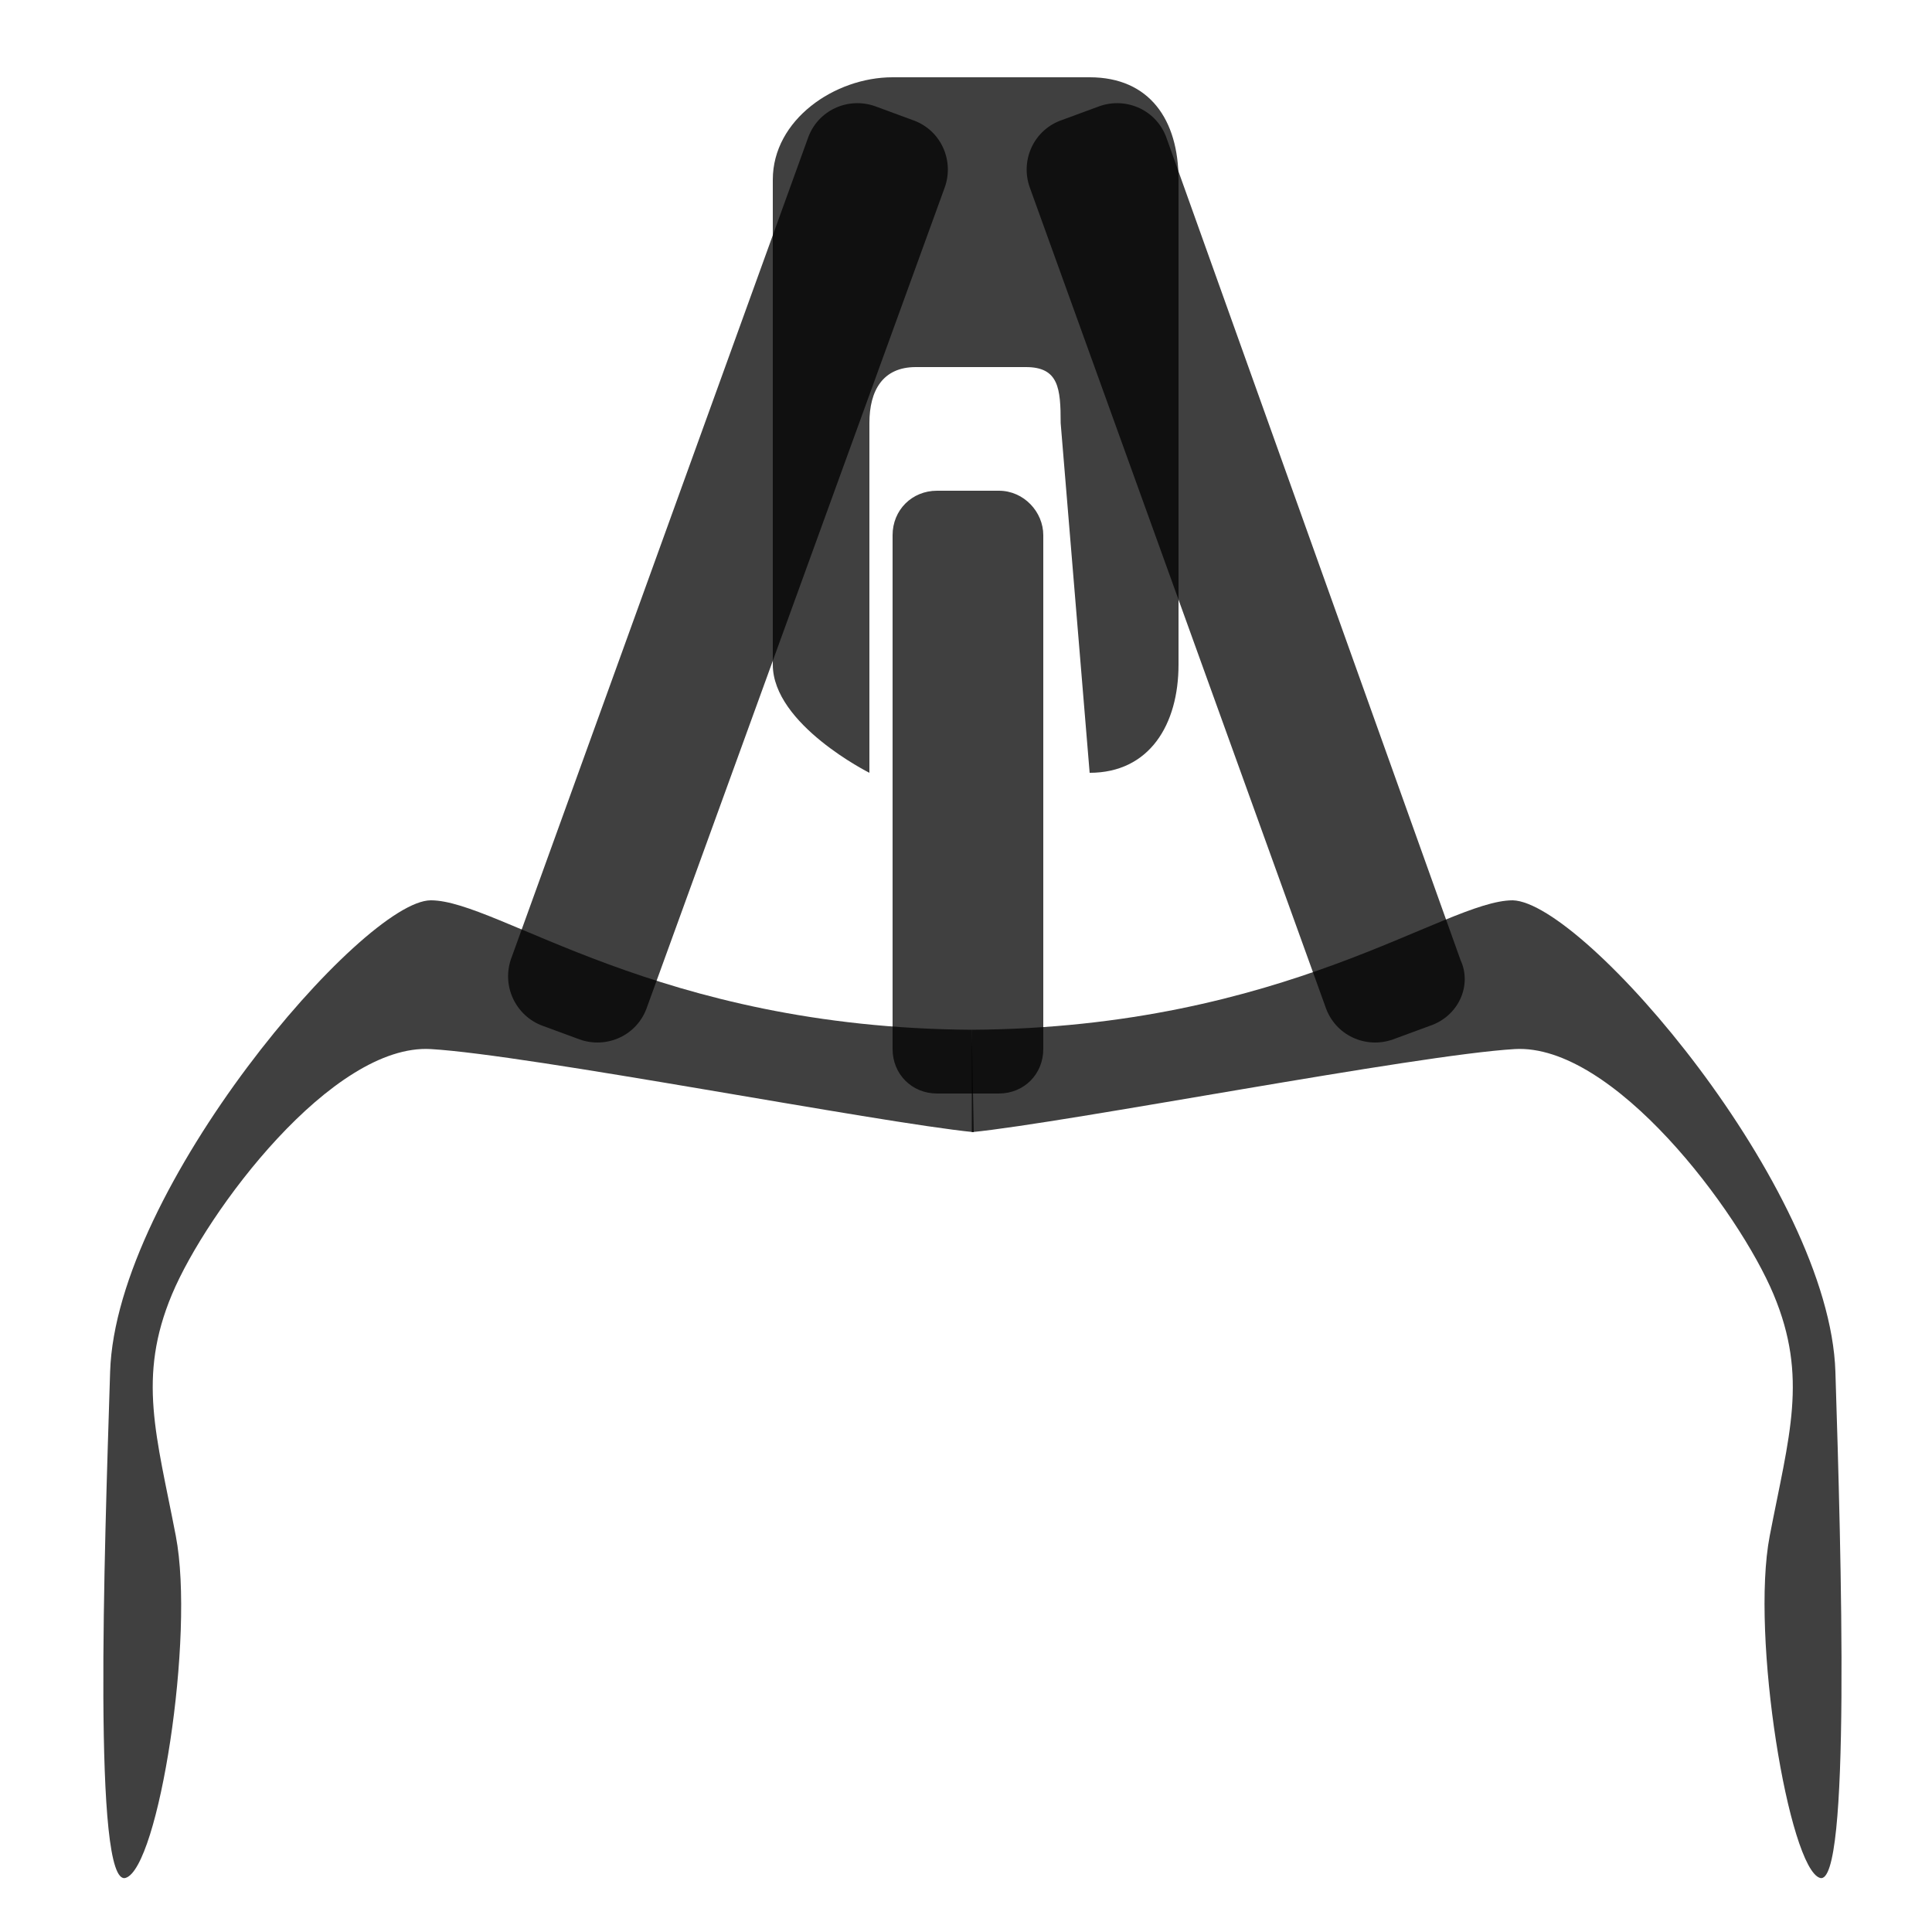 <?xml version="1.0" encoding="utf-8"?>
<!-- Generator: Adobe Illustrator 19.1.0, SVG Export Plug-In . SVG Version: 6.00 Build 0)  -->
<svg version="1.0" id="Layer_1" xmlns="http://www.w3.org/2000/svg" xmlns:xlink="http://www.w3.org/1999/xlink" x="0px" y="0px"
	 viewBox="0 0 100 100" style="enable-background:new 0 0 100 100;" xml:space="preserve">
<style type="text/css">
	.st0{opacity:0.75;}
</style>
<path class="st0" d="M74,53.1l-1.9,0.7c-1.4,0.5-3-0.2-3.5-1.7L53.3,9.7c-0.5-1.4,0.2-3,1.7-3.5l1.9-0.7c1.4-0.5,3,0.2,3.5,1.7
	l15.2,42.5C76.2,51,75.5,52.6,74,53.1z"/>
<path class="st0" d="M51.7,25.4h-3.2c-1.3,0-2.3,1-2.3,2.3v26.6c0,1.3,1,2.3,2.3,2.3h3.2c1.3,0,2.3-1,2.3-2.3V27.7
	C54,26.5,53,25.4,51.7,25.4z"/>
<path class="st0" d="M28.1,53.1l1.9,0.7c1.4,0.5,3-0.2,3.5-1.7L48.9,9.7c0.5-1.4-0.2-3-1.7-3.5l-1.9-0.7c-1.4-0.5-3,0.2-3.5,1.7
	L26.5,49.5C25.9,51,26.7,52.6,28.1,53.1z"/>
<path class="st0" d="M50.3,53.3c-16.3-0.1-24.5-6.7-28-6.7S6,61.5,5.7,71S4.8,97.7,6.5,97.2s3.6-12.5,2.6-17.7s-2-8.2-0.2-12.5
	s8.3-13,13.4-12.7c5.1,0.3,23.1,3.8,28.1,4.3L50.3,53.3z"/>
<path class="st0" d="M50.3,53.3c16.3-0.1,24.5-6.7,28-6.7C82,46.7,94.7,61.5,95,71s0.8,26.7-0.8,26.2c-1.6-0.5-3.6-12.5-2.6-17.7
	s2-8.2,0.2-12.5c-1.8-4.3-8.3-13-13.4-12.7c-5.1,0.3-23.1,3.8-28.1,4.3L50.3,53.3z"/>
<path class="st0" d="M56.4,4H46.2C43.2,4,40,6.2,40,9.3v25.1c0,3.1,5,5.6,5,5.6V21.9c0-1.7,0.7-2.9,2.4-2.9h5.7
	c1.7,0,1.8,1.1,1.8,2.9L56.4,40c3.1,0,4.6-2.5,4.6-5.6V9.3C61,6.2,59.5,4,56.4,4z"/>
</svg>
